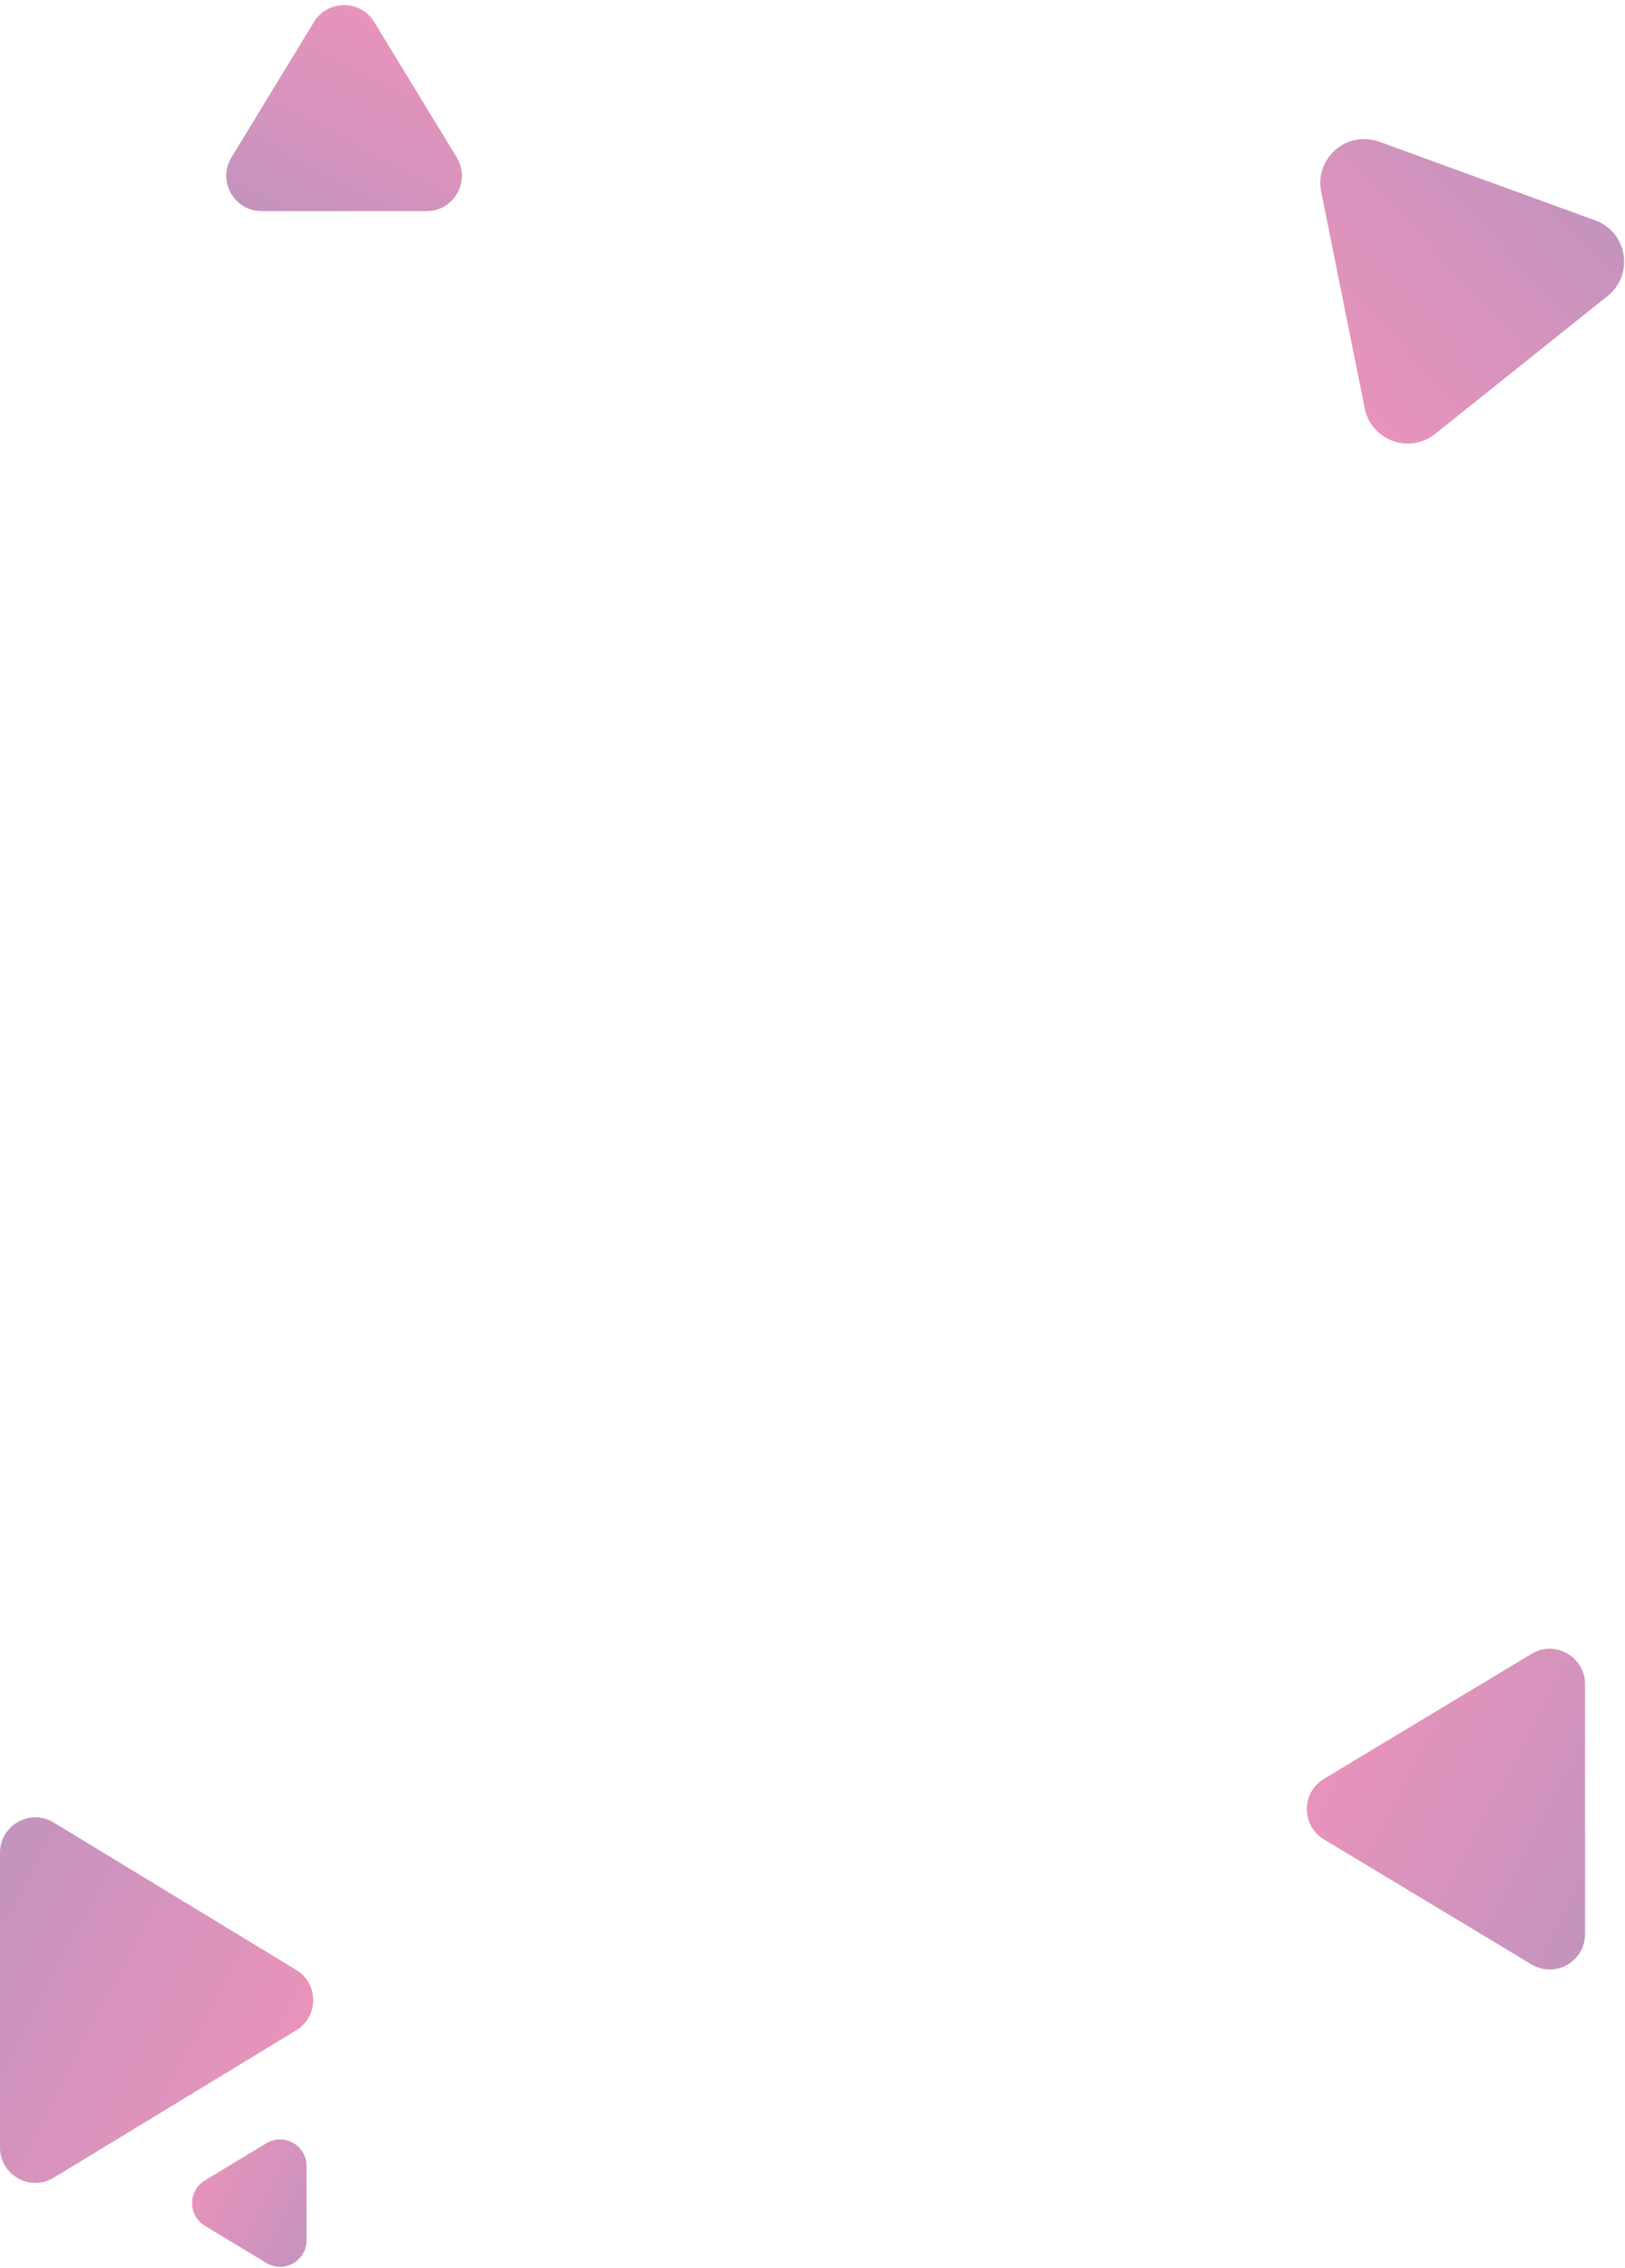 <svg width="296" height="413" viewBox="0 0 296 413" fill="none" xmlns="http://www.w3.org/2000/svg">
<path opacity="0.5" d="M68.173 4.019C65.664 -0.097 59.688 -0.097 57.18 4.019L42.163 28.661C39.548 32.95 42.636 38.447 47.659 38.447H77.694C82.717 38.447 85.804 32.95 83.19 28.661L68.173 4.019Z" fill="url(#paint0_linear_590_21432)"/>
<path opacity="0.5" d="M248.581 74.337C249.761 80.211 256.741 82.751 261.42 79.01L292.835 53.895C297.711 49.997 296.442 42.264 290.575 40.129L251.239 25.812C245.372 23.677 239.43 28.784 240.659 34.905L248.581 74.337Z" fill="url(#paint1_linear_590_21432)"/>
<path opacity="0.5" d="M53.953 369.703C58.079 367.196 58.079 361.208 53.953 358.701L9.78 331.863C5.491 329.257 0.002 332.345 0.002 337.364L0.002 391.04C0.002 396.059 5.491 399.147 9.78 396.54L53.953 369.703Z" fill="url(#paint2_linear_590_21432)"/>
<path opacity="0.5" d="M37.322 397.032C34.217 398.91 34.217 403.415 37.322 405.293L48.511 412.061C51.728 414.007 55.837 411.69 55.837 407.93L55.837 394.395C55.837 390.635 51.728 388.319 48.511 390.265L37.322 397.032Z" fill="url(#paint3_linear_590_21432)"/>
<path opacity="0.5" d="M241.162 323.91C237.006 326.411 237.006 332.437 241.162 334.939L278.967 357.694C283.257 360.277 288.723 357.187 288.723 352.18V306.669C288.723 301.662 283.257 298.572 278.967 301.154L241.162 323.91Z" fill="url(#paint4_linear_590_21432)"/>
<defs>
<linearGradient id="paint0_linear_590_21432" x1="87.69" y1="7.961" x2="62.54" y2="56.501" gradientUnits="userSpaceOnUse">
<stop stop-color="#D92779"/>
<stop offset="1" stop-color="#7C277E"/>
</linearGradient>
<linearGradient id="paint1_linear_590_21432" x1="225.83" y1="59.663" x2="279.281" y2="10.495" gradientUnits="userSpaceOnUse">
<stop stop-color="#D92779"/>
<stop offset="1" stop-color="#7C277E"/>
</linearGradient>
<linearGradient id="paint2_linear_590_21432" x1="44.212" y1="400.365" x2="-26.088" y2="363.829" gradientUnits="userSpaceOnUse">
<stop stop-color="#D92779"/>
<stop offset="1" stop-color="#7C277E"/>
</linearGradient>
<linearGradient id="paint3_linear_590_21432" x1="38.053" y1="386.681" x2="66.278" y2="401.416" gradientUnits="userSpaceOnUse">
<stop stop-color="#D92779"/>
<stop offset="1" stop-color="#7C277E"/>
</linearGradient>
<linearGradient id="paint4_linear_590_21432" x1="248.921" y1="297.17" x2="311.958" y2="330.239" gradientUnits="userSpaceOnUse">
<stop stop-color="#D92779"/>
<stop offset="1" stop-color="#7C277E"/>
</linearGradient>
</defs>
</svg>
